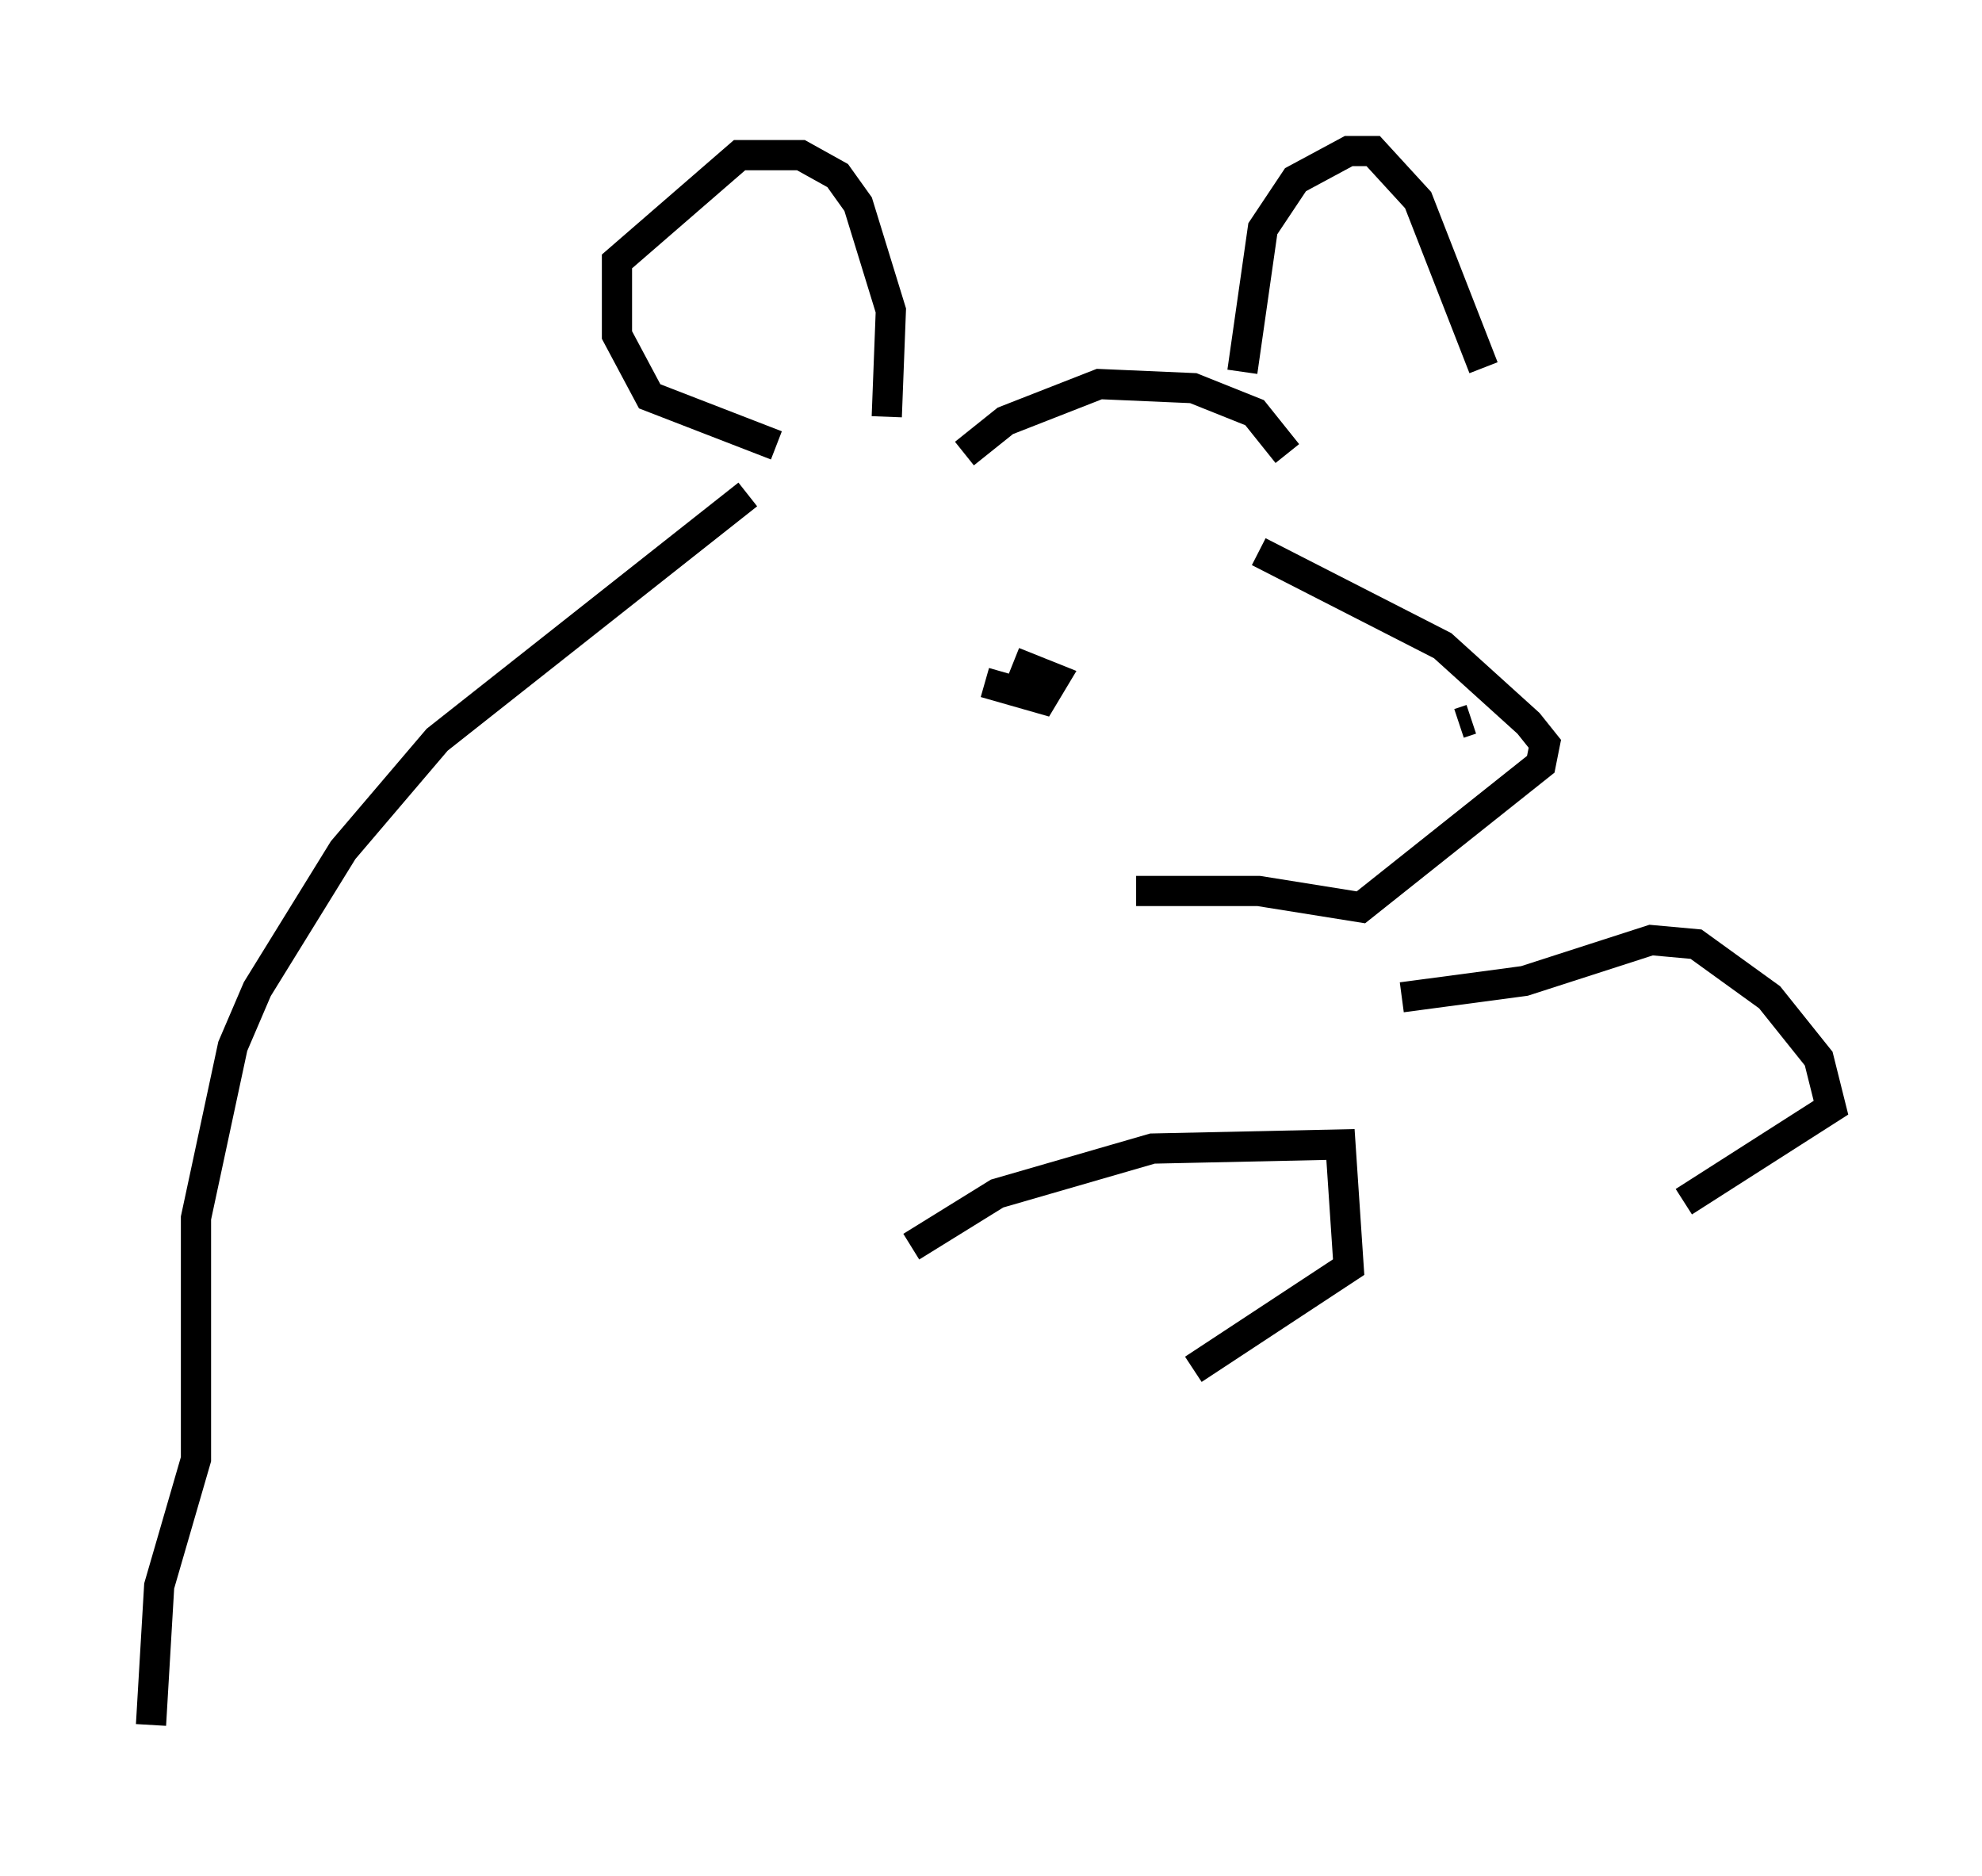 <?xml version="1.0" encoding="utf-8" ?>
<svg baseProfile="full" height="62.097" version="1.1" width="65.615" xmlns="http://www.w3.org/2000/svg" xmlns:ev="http://www.w3.org/2001/xml-events" xmlns:xlink="http://www.w3.org/1999/xlink"><defs /><rect fill="white" height="62.097" width="65.615" x="0" y="0" /><path d="M40.724, 18.126 m0.947, 0.135 l6.089, 3.112 2.842, 2.571 l0.541, 0.677 -0.135, 0.677 l-5.954, 4.736 -3.383, -0.541 l-4.059, 0.0 m11.096, -5.683 l-0.406, 0.135 m-15.697, -1.353 l1.894, 0.541 0.406, -0.677 l-1.353, -0.541 m-1.624, -6.901 l1.353, -1.083 3.112, -1.218 l3.112, 0.135 2.03, 0.812 l1.083, 1.353 m-13.261, -1.218 l0.135, -3.518 -1.083, -3.518 l-0.677, -0.947 -1.218, -0.677 l-2.03, 0.0 -4.059, 3.518 l0.0, 2.436 1.083, 2.03 l4.195, 1.624 m15.426, -2.436 l0.677, -4.736 1.083, -1.624 l1.759, -0.947 0.812, 0.0 l1.488, 1.624 2.165, 5.548 m-24.357, 4.195 l-10.284, 8.119 -3.112, 3.654 l-2.842, 4.601 -0.812, 1.894 l-1.218, 5.683 0.0, 7.984 l-1.218, 4.195 -0.271, 4.601 m25.169, -15.832 l2.842, -1.759 5.142, -1.488 l6.225, -0.135 0.271, 4.059 l-5.142, 3.383 m6.901, -12.314 l4.059, -0.541 4.195, -1.353 l1.488, 0.135 2.436, 1.759 l1.624, 2.03 0.406, 1.624 l-4.871, 3.112 " fill="none" stroke="black" stroke-width="1" /></svg>